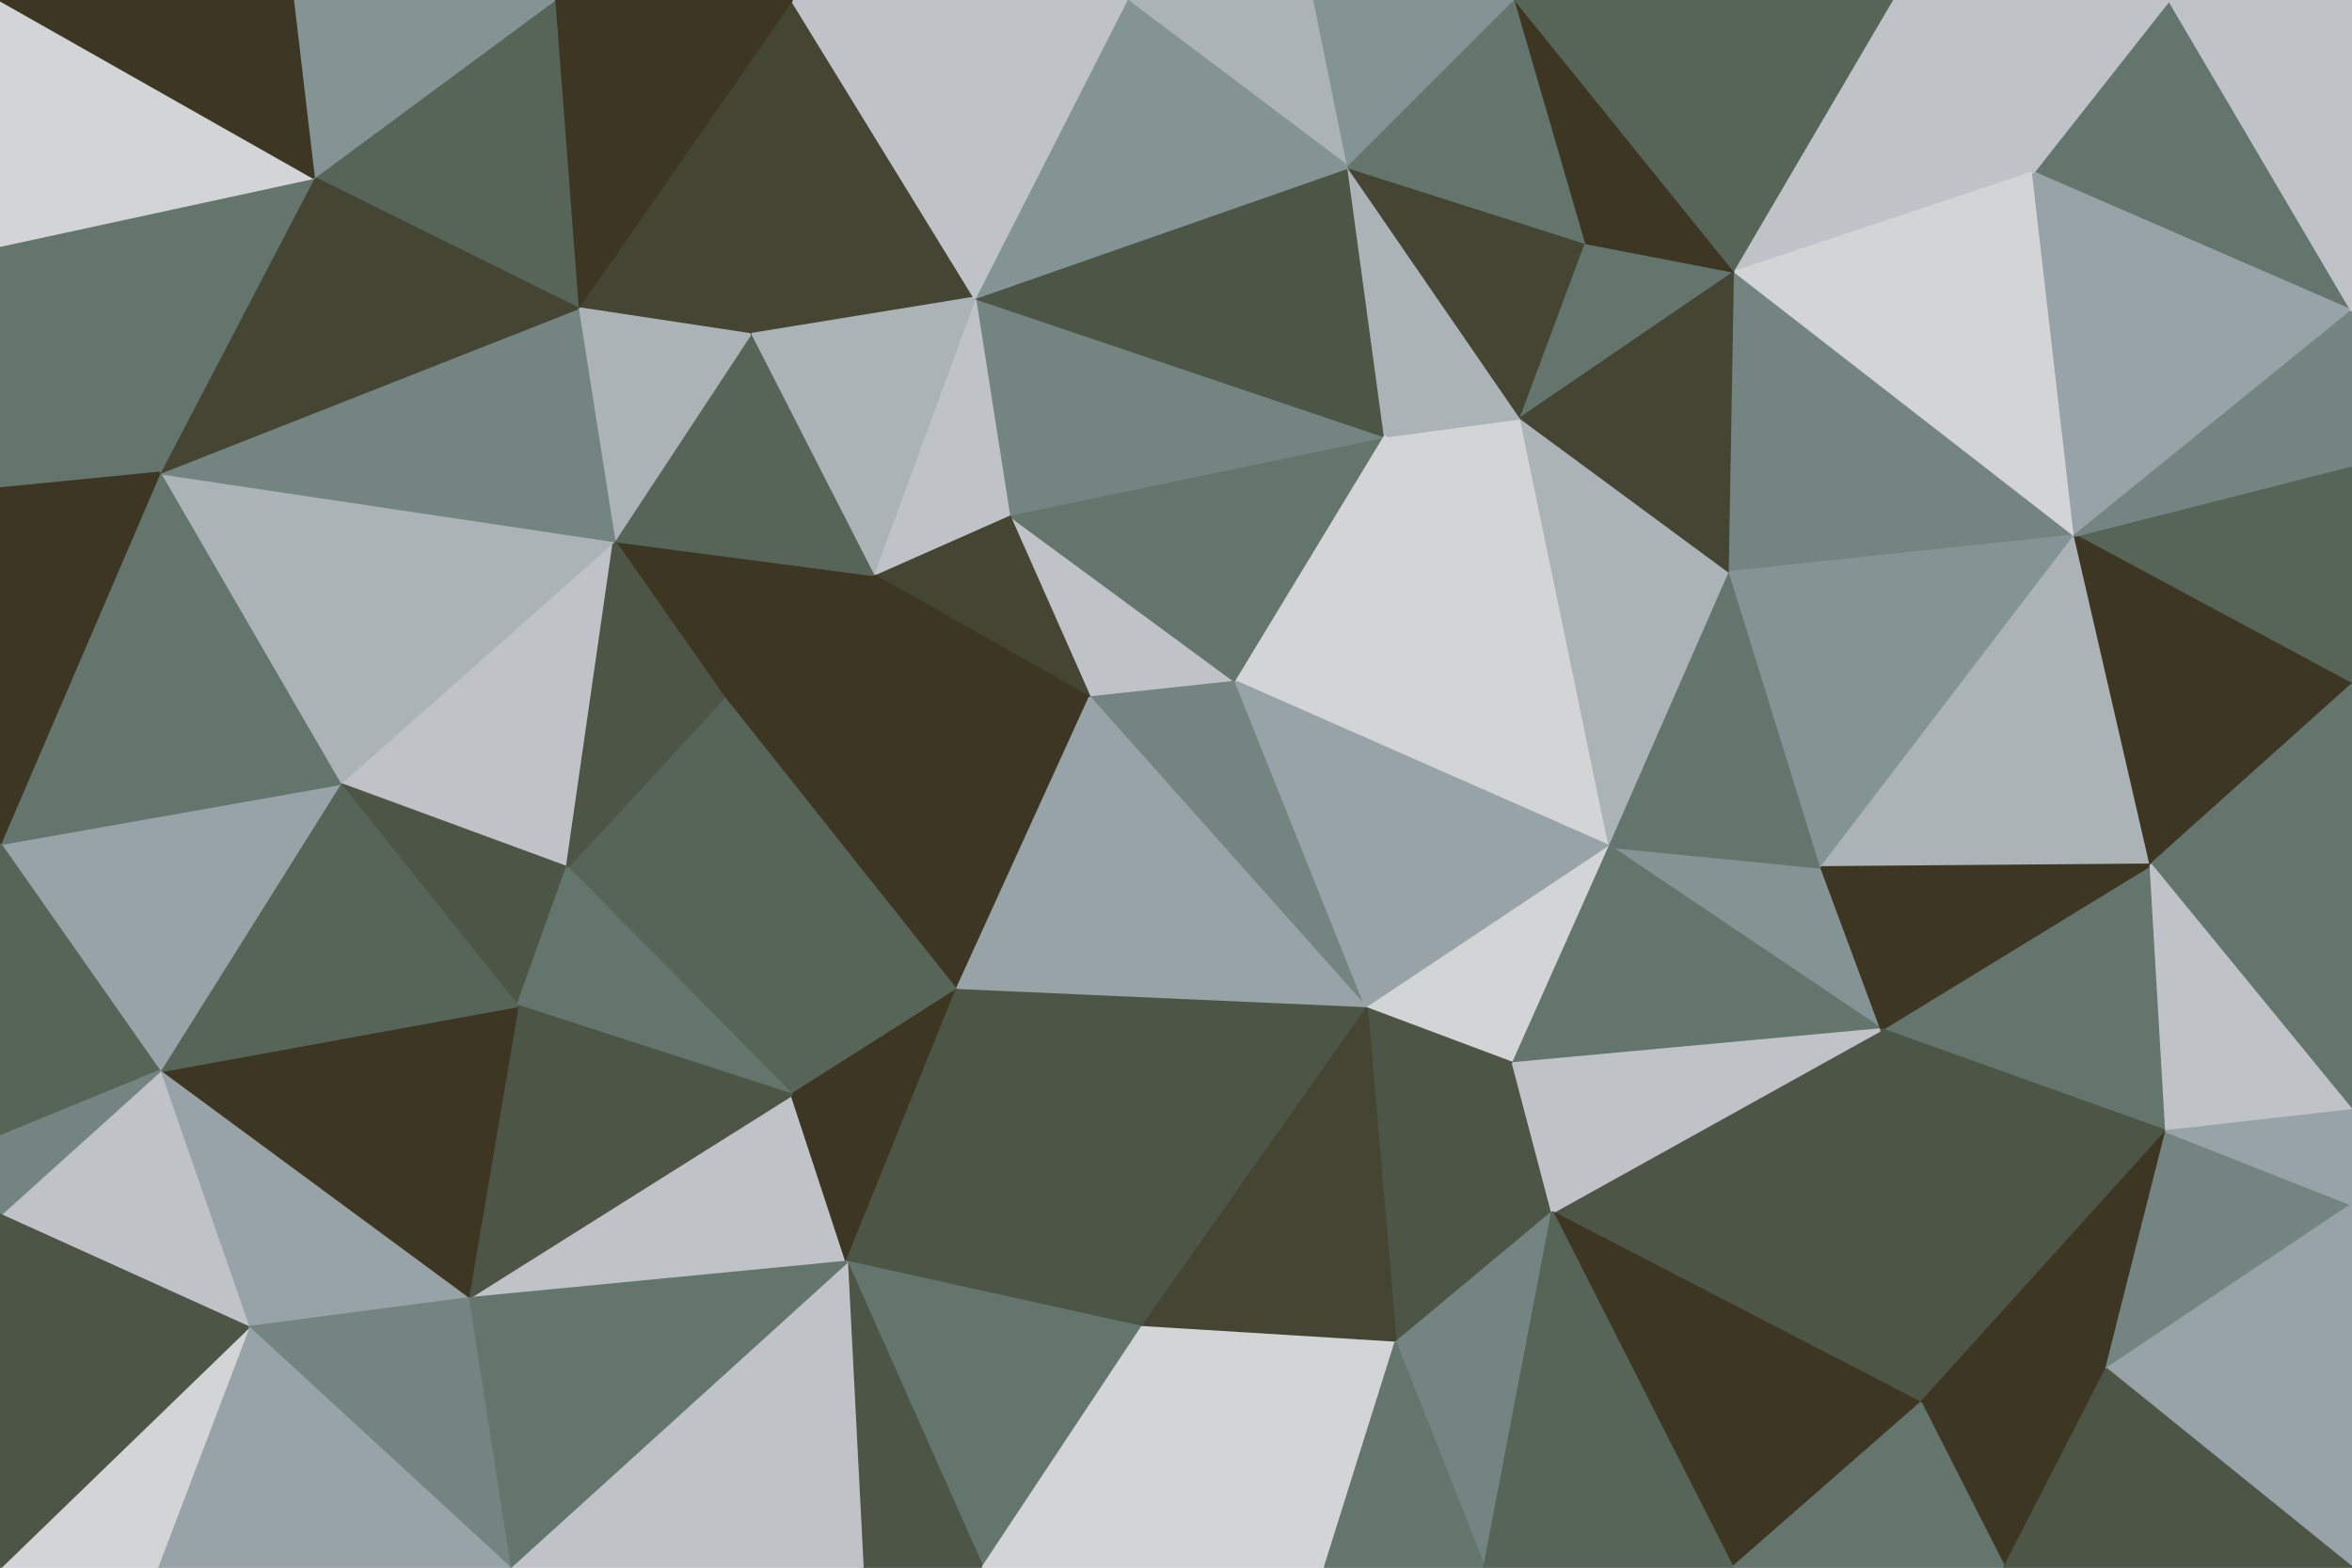 <svg id="visual" viewBox="0 0 900 600" width="900" height="600" xmlns="http://www.w3.org/2000/svg" xmlns:xlink="http://www.w3.org/1999/xlink" version="1.1"><g stroke-width="1" stroke-linejoin="bevel"><path d="M473 261L386 197L417 267Z" fill="#bfc3c7" stroke="#bfc3c7"></path><path d="M473 261L530 167L386 197Z" fill="#64756d" stroke="#64756d"></path><path d="M386 197L334 220L417 267Z" fill="#444633" stroke="#444633"></path><path d="M530 167L373 114L386 197Z" fill="#738481" stroke="#738481"></path><path d="M386 197L373 114L334 220Z" fill="#bfc3c7" stroke="#bfc3c7"></path><path d="M616 324L582 160L530 167Z" fill="#d3d4d6" stroke="#d3d4d6"></path><path d="M530 167L516 64L373 114Z" fill="#4d5546" stroke="#4d5546"></path><path d="M582 160L516 64L530 167Z" fill="#abb3b7" stroke="#abb3b7"></path><path d="M235 207L277 267L334 220Z" fill="#3c3623" stroke="#3c3623"></path><path d="M334 220L277 267L417 267Z" fill="#3c3623" stroke="#3c3623"></path><path d="M303 0L287 128L373 114Z" fill="#444633" stroke="#444633"></path><path d="M373 114L287 128L334 220Z" fill="#abb3b7" stroke="#abb3b7"></path><path d="M277 267L366 379L417 267Z" fill="#3c3623" stroke="#3c3623"></path><path d="M417 267L523 386L473 261Z" fill="#738481" stroke="#738481"></path><path d="M473 261L616 324L530 167Z" fill="#d3d4d6" stroke="#d3d4d6"></path><path d="M366 379L523 386L417 267Z" fill="#97a3a6" stroke="#97a3a6"></path><path d="M287 128L235 207L334 220Z" fill="#576559" stroke="#576559"></path><path d="M582 160L607 93L516 64Z" fill="#444633" stroke="#444633"></path><path d="M664 104L607 93L582 160Z" fill="#64756d" stroke="#64756d"></path><path d="M523 386L616 324L473 261Z" fill="#97a3a6" stroke="#97a3a6"></path><path d="M503 0L431 0L516 64Z" fill="#abb3b7" stroke="#abb3b7"></path><path d="M516 64L431 0L373 114Z" fill="#849394" stroke="#849394"></path><path d="M616 324L662 219L582 160Z" fill="#abb3b7" stroke="#abb3b7"></path><path d="M580 0L503 0L516 64Z" fill="#849394" stroke="#849394"></path><path d="M523 386L579 407L616 324Z" fill="#d3d4d6" stroke="#d3d4d6"></path><path d="M594 464L579 407L534 514Z" fill="#4d5546" stroke="#4d5546"></path><path d="M303 0L221 118L287 128Z" fill="#444633" stroke="#444633"></path><path d="M287 128L221 118L235 207Z" fill="#abb3b7" stroke="#abb3b7"></path><path d="M277 267L303 419L366 379Z" fill="#576559" stroke="#576559"></path><path d="M366 379L437 508L523 386Z" fill="#4d5546" stroke="#4d5546"></path><path d="M217 332L303 419L277 267Z" fill="#576559" stroke="#576559"></path><path d="M662 219L664 104L582 160Z" fill="#444633" stroke="#444633"></path><path d="M607 93L580 0L516 64Z" fill="#64756d" stroke="#64756d"></path><path d="M130 300L217 332L235 207Z" fill="#bfc3c7" stroke="#bfc3c7"></path><path d="M235 207L217 332L277 267Z" fill="#4d5546" stroke="#4d5546"></path><path d="M431 0L303 0L373 114Z" fill="#bfc3c7" stroke="#bfc3c7"></path><path d="M664 104L580 0L607 93Z" fill="#3c3623" stroke="#3c3623"></path><path d="M720 394L697 332L616 324Z" fill="#849394" stroke="#849394"></path><path d="M616 324L697 332L662 219Z" fill="#64756d" stroke="#64756d"></path><path d="M662 219L794 205L664 104Z" fill="#738481" stroke="#738481"></path><path d="M179 497L324 483L303 419Z" fill="#bfc3c7" stroke="#bfc3c7"></path><path d="M303 419L324 483L366 379Z" fill="#3c3623" stroke="#3c3623"></path><path d="M534 514L579 407L523 386Z" fill="#4d5546" stroke="#4d5546"></path><path d="M579 407L720 394L616 324Z" fill="#64756d" stroke="#64756d"></path><path d="M324 483L437 508L366 379Z" fill="#4d5546" stroke="#4d5546"></path><path d="M130 300L198 385L217 332Z" fill="#4d5546" stroke="#4d5546"></path><path d="M217 332L198 385L303 419Z" fill="#64756d" stroke="#64756d"></path><path d="M303 0L212 0L221 118Z" fill="#3c3623" stroke="#3c3623"></path><path d="M61 181L130 300L235 207Z" fill="#abb3b7" stroke="#abb3b7"></path><path d="M437 508L534 514L523 386Z" fill="#444633" stroke="#444633"></path><path d="M61 181L235 207L221 118Z" fill="#738481" stroke="#738481"></path><path d="M735 537L720 394L594 464Z" fill="#4d5546" stroke="#4d5546"></path><path d="M594 464L720 394L579 407Z" fill="#bfc3c7" stroke="#bfc3c7"></path><path d="M697 332L794 205L662 219Z" fill="#849394" stroke="#849394"></path><path d="M212 0L120 68L221 118Z" fill="#576559" stroke="#576559"></path><path d="M823 331L794 205L697 332Z" fill="#abb3b7" stroke="#abb3b7"></path><path d="M664 104L725 0L580 0Z" fill="#576559" stroke="#576559"></path><path d="M778 66L725 0L664 104Z" fill="#bfc3c7" stroke="#bfc3c7"></path><path d="M794 205L778 66L664 104Z" fill="#d3d4d6" stroke="#d3d4d6"></path><path d="M120 68L61 181L221 118Z" fill="#444633" stroke="#444633"></path><path d="M198 385L179 497L303 419Z" fill="#4d5546" stroke="#4d5546"></path><path d="M324 483L376 600L437 508Z" fill="#64756d" stroke="#64756d"></path><path d="M437 508L507 600L534 514Z" fill="#d3d4d6" stroke="#d3d4d6"></path><path d="M61 410L179 497L198 385Z" fill="#3c3623" stroke="#3c3623"></path><path d="M61 410L198 385L130 300Z" fill="#576559" stroke="#576559"></path><path d="M330 600L376 600L324 483Z" fill="#4d5546" stroke="#4d5546"></path><path d="M376 600L507 600L437 508Z" fill="#d3d4d6" stroke="#d3d4d6"></path><path d="M534 514L568 600L594 464Z" fill="#738481" stroke="#738481"></path><path d="M0 94L0 187L61 181Z" fill="#64756d" stroke="#64756d"></path><path d="M212 0L112 0L120 68Z" fill="#849394" stroke="#849394"></path><path d="M195 600L330 600L324 483Z" fill="#bfc3c7" stroke="#bfc3c7"></path><path d="M829 433L823 331L720 394Z" fill="#64756d" stroke="#64756d"></path><path d="M720 394L823 331L697 332Z" fill="#3c3623" stroke="#3c3623"></path><path d="M900 119L830 0L778 66Z" fill="#64756d" stroke="#64756d"></path><path d="M507 600L568 600L534 514Z" fill="#64756d" stroke="#64756d"></path><path d="M0 323L61 410L130 300Z" fill="#97a3a6" stroke="#97a3a6"></path><path d="M663 600L735 537L594 464Z" fill="#3c3623" stroke="#3c3623"></path><path d="M0 94L61 181L120 68Z" fill="#64756d" stroke="#64756d"></path><path d="M61 181L0 323L130 300Z" fill="#64756d" stroke="#64756d"></path><path d="M568 600L663 600L594 464Z" fill="#576559" stroke="#576559"></path><path d="M900 119L778 66L794 205Z" fill="#97a3a6" stroke="#97a3a6"></path><path d="M778 66L830 0L725 0Z" fill="#bfc3c7" stroke="#bfc3c7"></path><path d="M735 537L829 433L720 394Z" fill="#4d5546" stroke="#4d5546"></path><path d="M900 262L900 178L794 205Z" fill="#576559" stroke="#576559"></path><path d="M61 410L95 508L179 497Z" fill="#97a3a6" stroke="#97a3a6"></path><path d="M179 497L195 600L324 483Z" fill="#64756d" stroke="#64756d"></path><path d="M0 187L0 323L61 181Z" fill="#3c3623" stroke="#3c3623"></path><path d="M61 410L0 465L95 508Z" fill="#bfc3c7" stroke="#bfc3c7"></path><path d="M0 0L0 94L120 68Z" fill="#d3d4d6" stroke="#d3d4d6"></path><path d="M95 508L195 600L179 497Z" fill="#738481" stroke="#738481"></path><path d="M900 262L794 205L823 331Z" fill="#3c3623" stroke="#3c3623"></path><path d="M900 425L900 262L823 331Z" fill="#64756d" stroke="#64756d"></path><path d="M900 178L900 119L794 205Z" fill="#738481" stroke="#738481"></path><path d="M735 537L806 524L829 433Z" fill="#3c3623" stroke="#3c3623"></path><path d="M829 433L900 425L823 331Z" fill="#bfc3c7" stroke="#bfc3c7"></path><path d="M767 600L806 524L735 537Z" fill="#3c3623" stroke="#3c3623"></path><path d="M112 0L0 0L120 68Z" fill="#3c3623" stroke="#3c3623"></path><path d="M0 323L0 435L61 410Z" fill="#576559" stroke="#576559"></path><path d="M95 508L60 600L195 600Z" fill="#97a3a6" stroke="#97a3a6"></path><path d="M663 600L767 600L735 537Z" fill="#64756d" stroke="#64756d"></path><path d="M0 435L0 465L61 410Z" fill="#738481" stroke="#738481"></path><path d="M900 461L829 433L806 524Z" fill="#738481" stroke="#738481"></path><path d="M900 461L900 425L829 433Z" fill="#97a3a6" stroke="#97a3a6"></path><path d="M900 119L900 0L830 0Z" fill="#bfc3c7" stroke="#bfc3c7"></path><path d="M900 600L900 461L806 524Z" fill="#97a3a6" stroke="#97a3a6"></path><path d="M0 600L60 600L95 508Z" fill="#d3d4d6" stroke="#d3d4d6"></path><path d="M0 465L0 600L95 508Z" fill="#4d5546" stroke="#4d5546"></path><path d="M767 600L900 600L806 524Z" fill="#4d5546" stroke="#4d5546"></path></g></svg>